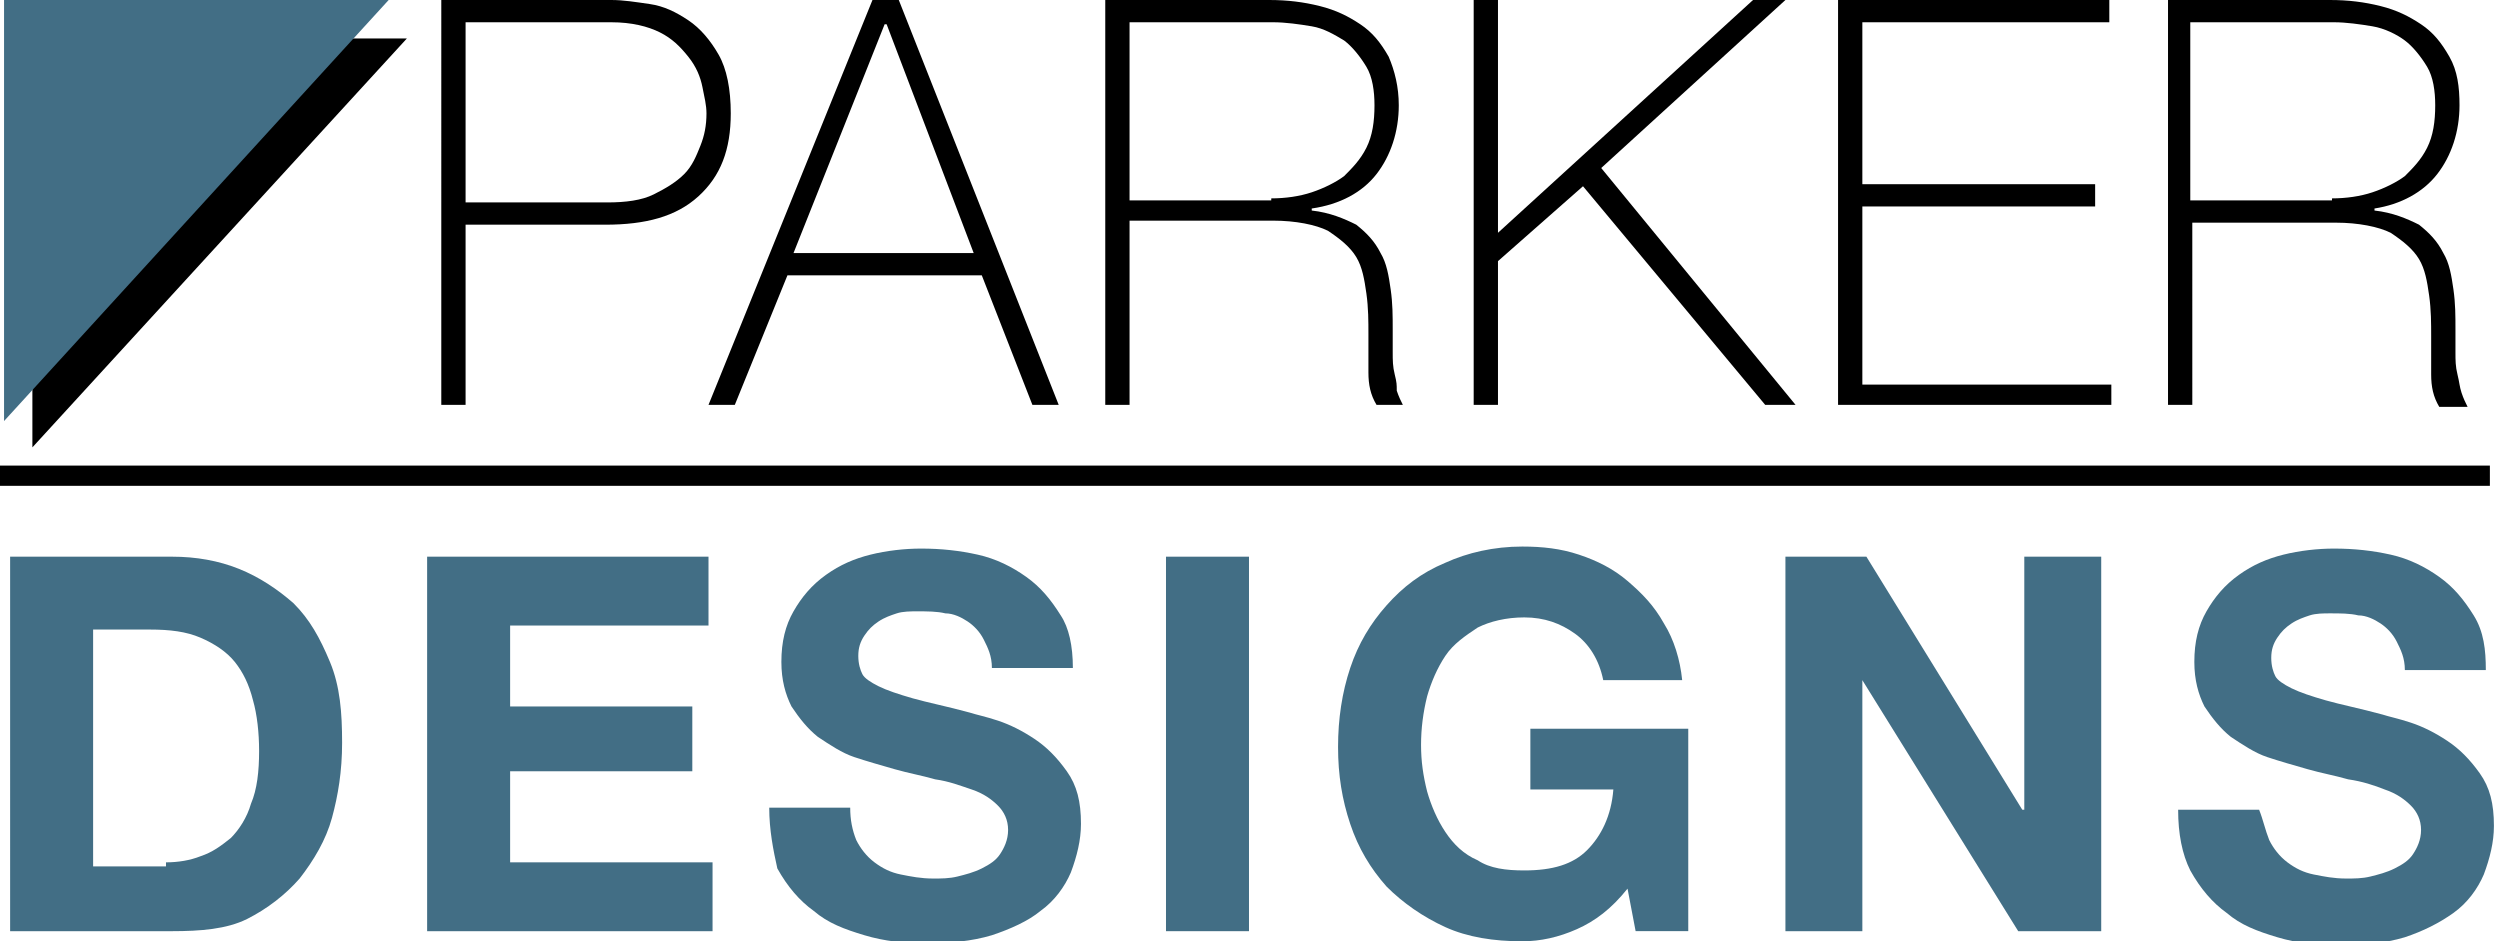 <?xml version="1.0" encoding="utf-8"?>
<!-- Generator: Adobe Illustrator 21.1.0, SVG Export Plug-In . SVG Version: 6.00 Build 0)  -->
<svg version="1.1" id="Overall_Logo" xmlns="http://www.w3.org/2000/svg" xmlns:xlink="http://www.w3.org/1999/xlink" x="0px"
	 y="0px" viewBox="0 0 123.5 46.5" style="enable-background:new 0 0 123.5 46.5;" xml:space="preserve">
<style type="text/css">
	.st0{fill:#426E85;}
	.st1{fill:none;stroke:#000000;stroke-miterlimit:10;}
</style>
<g>
	<path d="M21.7,0h8.5c0.6,0,1.2,0.1,1.9,0.2C32.8,0.3,33.4,0.6,34,1c0.6,0.4,1.1,1,1.5,1.7c0.4,0.7,0.6,1.7,0.6,2.9
		c0,1.8-0.5,3.1-1.6,4.1c-1.1,1-2.6,1.4-4.6,1.4H23V20h-1.2V0z M23,10h7c0.9,0,1.7-0.1,2.3-0.4c0.6-0.3,1.1-0.6,1.5-1
		c0.4-0.4,0.6-0.9,0.8-1.4c0.2-0.5,0.3-1,0.3-1.6c0-0.4-0.1-0.8-0.2-1.3c-0.1-0.5-0.3-1-0.7-1.5s-0.8-0.9-1.4-1.2
		c-0.6-0.3-1.4-0.5-2.4-0.5H23V10z"/>
	<path d="M43.1,0h1.3l7.9,20H51l-2.5-6.4h-9.6L36.3,20H35L43.1,0z M48.1,12.5L43.8,1.2h-0.1l-4.5,11.3H48.1z"/>
	<path d="M54.4,0h8.3c0.9,0,1.7,0.1,2.5,0.3c0.8,0.2,1.4,0.5,2,0.9c0.6,0.4,1,0.9,1.4,1.6c0.3,0.7,0.5,1.5,0.5,2.4
		c0,1.3-0.4,2.5-1.1,3.4s-1.8,1.5-3.2,1.7v0.1c0.9,0.1,1.6,0.4,2.2,0.7c0.5,0.4,0.9,0.8,1.2,1.4c0.3,0.5,0.4,1.1,0.5,1.8
		c0.1,0.7,0.1,1.3,0.1,2c0,0.4,0,0.8,0,1.1c0,0.4,0,0.7,0.1,1.1S69,19,69,19.3c0.1,0.3,0.2,0.5,0.3,0.7H68c-0.3-0.5-0.4-1-0.4-1.6
		c0-0.6,0-1.3,0-1.9s0-1.3-0.1-2c-0.1-0.7-0.2-1.3-0.5-1.8c-0.3-0.5-0.8-0.9-1.4-1.3c-0.6-0.3-1.6-0.5-2.7-0.5h-7.1V20h-1.2V0z
		 M62.8,9.8c0.7,0,1.4-0.1,2-0.3c0.6-0.2,1.2-0.5,1.6-0.8c0.4-0.4,0.8-0.8,1.1-1.4c0.3-0.6,0.4-1.3,0.4-2.1c0-0.7-0.1-1.4-0.4-1.9
		c-0.3-0.5-0.7-1-1.1-1.3c-0.5-0.3-1-0.6-1.6-0.7c-0.6-0.1-1.3-0.2-1.9-0.2h-7.1v8.8H62.8z"/>
	<path d="M72.8,0H74v11.5L86.6,0h1.6l-9.1,8.3L88.7,20h-1.5l-9-10.8L74,12.9V20h-1.2V0z"/>
	<path d="M90.8,0h13.4v1.1H92v8h11.5v1.1H92v8.8h12.3V20H90.8V0z"/>
	<path d="M106.8,0h8.3c0.9,0,1.7,0.1,2.5,0.3c0.8,0.2,1.4,0.5,2,0.9c0.6,0.4,1,0.9,1.4,1.6s0.5,1.5,0.5,2.4c0,1.3-0.4,2.5-1.1,3.4
		s-1.8,1.5-3.1,1.7v0.1c0.9,0.1,1.6,0.4,2.2,0.7c0.5,0.4,0.9,0.8,1.2,1.4c0.3,0.5,0.4,1.1,0.5,1.8c0.1,0.7,0.1,1.3,0.1,2
		c0,0.4,0,0.8,0,1.1c0,0.4,0,0.7,0.1,1.1s0.1,0.6,0.2,0.9c0.1,0.3,0.2,0.5,0.3,0.7h-1.4c-0.3-0.5-0.4-1-0.4-1.6c0-0.6,0-1.3,0-1.9
		s0-1.3-0.1-2s-0.2-1.3-0.5-1.8s-0.8-0.9-1.4-1.3c-0.6-0.3-1.6-0.5-2.7-0.5h-7.1V20h-1.2V0z M115.2,9.8c0.7,0,1.4-0.1,2-0.3
		c0.6-0.2,1.2-0.5,1.6-0.8c0.4-0.4,0.8-0.8,1.1-1.4c0.3-0.6,0.4-1.3,0.4-2.1c0-0.7-0.1-1.4-0.4-1.9c-0.3-0.5-0.7-1-1.1-1.3
		s-1-0.6-1.6-0.7c-0.6-0.1-1.3-0.2-1.9-0.2h-7.1v8.8H115.2z"/>
</g>
<g>
	<path class="st0" d="M8.5,27.5c1.2,0,2.3,0.2,3.3,0.6c1,0.4,1.9,1,2.7,1.7c0.8,0.8,1.3,1.7,1.8,2.9s0.6,2.5,0.6,4
		c0,1.4-0.2,2.6-0.5,3.7c-0.3,1.1-0.9,2.1-1.6,3c-0.7,0.8-1.6,1.5-2.6,2S9.9,46,8.5,46h-8V27.5H8.5z M8.2,42.6
		c0.6,0,1.2-0.1,1.7-0.3c0.6-0.2,1-0.5,1.5-0.9c0.4-0.4,0.8-1,1-1.7c0.3-0.7,0.4-1.6,0.4-2.6c0-0.9-0.1-1.8-0.3-2.5
		c-0.2-0.8-0.5-1.4-0.9-1.9s-1-0.9-1.7-1.2c-0.7-0.3-1.5-0.4-2.5-0.4H4.6v11.7H8.2z"/>
	<path class="st0" d="M35,27.5v3.4h-9.8v4h9v3.2h-9v4.5h10V46H21.1V27.5H35z"/>
	<path class="st0" d="M42.3,41.5c0.2,0.4,0.5,0.8,0.9,1.1c0.4,0.3,0.8,0.5,1.3,0.6c0.5,0.1,1,0.2,1.6,0.2c0.4,0,0.8,0,1.2-0.1
		s0.8-0.2,1.2-0.4c0.4-0.2,0.7-0.4,0.9-0.7c0.2-0.3,0.4-0.7,0.4-1.2c0-0.5-0.2-0.9-0.5-1.2c-0.3-0.3-0.7-0.6-1.3-0.8
		s-1.1-0.4-1.8-0.5c-0.7-0.2-1.3-0.3-2-0.5c-0.7-0.2-1.4-0.4-2-0.6s-1.2-0.6-1.8-1c-0.5-0.4-0.9-0.9-1.3-1.5
		c-0.3-0.6-0.5-1.3-0.5-2.2c0-1,0.2-1.8,0.6-2.5s0.9-1.3,1.6-1.8c0.7-0.5,1.4-0.8,2.2-1c0.8-0.2,1.7-0.3,2.5-0.3
		c1,0,1.9,0.1,2.8,0.3c0.9,0.2,1.7,0.6,2.4,1.1s1.2,1.1,1.7,1.9C52.8,31,53,31.9,53,33h-4c0-0.6-0.2-1-0.4-1.4
		c-0.2-0.4-0.5-0.7-0.8-0.9s-0.7-0.4-1.1-0.4c-0.4-0.1-0.9-0.1-1.4-0.1c-0.3,0-0.7,0-1,0.1c-0.3,0.1-0.6,0.2-0.9,0.4
		c-0.3,0.2-0.5,0.4-0.7,0.7c-0.2,0.3-0.3,0.6-0.3,1c0,0.4,0.1,0.7,0.2,0.9c0.1,0.2,0.4,0.4,0.8,0.6c0.4,0.2,1,0.4,1.7,0.6
		c0.7,0.2,1.7,0.4,2.8,0.7c0.3,0.1,0.8,0.2,1.4,0.4c0.6,0.2,1.2,0.5,1.8,0.9c0.6,0.4,1.1,0.9,1.6,1.6s0.7,1.5,0.7,2.6
		c0,0.8-0.2,1.6-0.5,2.4c-0.3,0.7-0.8,1.4-1.5,1.9c-0.6,0.5-1.5,0.9-2.4,1.2c-1,0.3-2.1,0.4-3.3,0.4c-1,0-2-0.1-3-0.4
		c-1-0.3-1.8-0.6-2.5-1.2c-0.7-0.5-1.3-1.2-1.8-2.1C38.2,42,38,41,38,39.9h4C42,40.5,42.1,41,42.3,41.5z"/>
	<path class="st0" d="M61.7,27.5V46h-4.1V27.5H61.7z"/>
	<path class="st0" d="M77.9,45.9c-0.9,0.4-1.8,0.6-2.7,0.6c-1.4,0-2.7-0.2-3.8-0.7c-1.1-0.5-2.1-1.2-2.9-2c-0.8-0.9-1.4-1.9-1.8-3.1
		s-0.6-2.4-0.6-3.8c0-1.4,0.2-2.7,0.6-3.9c0.4-1.2,1-2.2,1.8-3.1c0.8-0.9,1.7-1.6,2.9-2.1c1.1-0.5,2.4-0.8,3.8-0.8
		c1,0,1.9,0.1,2.8,0.4c0.9,0.3,1.7,0.7,2.4,1.3c0.7,0.6,1.3,1.2,1.8,2.1c0.5,0.8,0.8,1.8,0.9,2.8h-3.9c-0.2-1-0.7-1.8-1.4-2.3
		c-0.7-0.5-1.5-0.8-2.5-0.8c-0.9,0-1.7,0.2-2.3,0.5c-0.6,0.4-1.2,0.8-1.6,1.4c-0.4,0.6-0.7,1.3-0.9,2c-0.2,0.8-0.3,1.6-0.3,2.4
		c0,0.8,0.1,1.5,0.3,2.3c0.2,0.7,0.5,1.4,0.9,2c0.4,0.6,0.9,1.1,1.6,1.4c0.6,0.4,1.4,0.5,2.3,0.5c1.4,0,2.4-0.3,3.1-1
		c0.7-0.7,1.2-1.7,1.3-3h-4.1v-3h7.8v10h-2.6l-0.4-2.1C79.6,44.9,78.8,45.5,77.9,45.9z"/>
	<path class="st0" d="M92.2,27.5l7.7,12.5h0.1V27.5h3.8V46h-4.1L92,33.6H92V46h-3.8V27.5H92.2z"/>
	<path class="st0" d="M112.1,41.5c0.2,0.4,0.5,0.8,0.9,1.1c0.4,0.3,0.8,0.5,1.3,0.6c0.5,0.1,1,0.2,1.6,0.2c0.4,0,0.8,0,1.2-0.1
		c0.4-0.1,0.8-0.2,1.2-0.4c0.4-0.2,0.7-0.4,0.9-0.7c0.2-0.3,0.4-0.7,0.4-1.2c0-0.5-0.2-0.9-0.5-1.2c-0.3-0.3-0.7-0.6-1.3-0.8
		c-0.5-0.2-1.1-0.4-1.8-0.5c-0.7-0.2-1.3-0.3-2-0.5c-0.7-0.2-1.4-0.4-2-0.6s-1.2-0.6-1.8-1c-0.5-0.4-0.9-0.9-1.3-1.5
		c-0.3-0.6-0.5-1.3-0.5-2.2c0-1,0.2-1.8,0.6-2.5c0.4-0.7,0.9-1.3,1.6-1.8c0.7-0.5,1.4-0.8,2.2-1c0.8-0.2,1.7-0.3,2.5-0.3
		c1,0,1.9,0.1,2.8,0.3c0.9,0.2,1.7,0.6,2.4,1.1c0.7,0.5,1.2,1.1,1.7,1.9s0.6,1.7,0.6,2.7h-4c0-0.6-0.2-1-0.4-1.4
		c-0.2-0.4-0.5-0.7-0.8-0.9c-0.3-0.2-0.7-0.4-1.1-0.4c-0.4-0.1-0.9-0.1-1.4-0.1c-0.3,0-0.7,0-1,0.1c-0.3,0.1-0.6,0.2-0.9,0.4
		c-0.3,0.2-0.5,0.4-0.7,0.7c-0.2,0.3-0.3,0.6-0.3,1c0,0.4,0.1,0.7,0.2,0.9c0.1,0.2,0.4,0.4,0.8,0.6c0.4,0.2,1,0.4,1.7,0.6
		c0.7,0.2,1.7,0.4,2.8,0.7c0.3,0.1,0.8,0.2,1.4,0.4c0.6,0.2,1.2,0.5,1.8,0.9s1.1,0.9,1.6,1.6s0.7,1.5,0.7,2.6c0,0.8-0.2,1.6-0.5,2.4
		c-0.3,0.7-0.8,1.4-1.5,1.9c-0.7,0.5-1.5,0.9-2.4,1.2c-1,0.3-2.1,0.4-3.3,0.4c-1,0-2-0.1-3-0.4s-1.8-0.6-2.5-1.2
		c-0.7-0.5-1.3-1.2-1.8-2.1c-0.4-0.8-0.6-1.8-0.6-3h4C111.8,40.5,111.9,41,112.1,41.5z"/>
</g>
<line id="Middle_Line_2_" class="st1" x1="0" y1="23.5" x2="123" y2="23.5"/>
<g id="Bottom_Right_Triangle">
	<polyline points="1.6,22.1 1.6,1.9 20.1,1.9 	"/>
</g>
<g id="Top_Left_Triangle">
	<polyline class="st0" points="0.2,20.8 0.2,0 19.2,0 	"/>
</g>
</svg>
